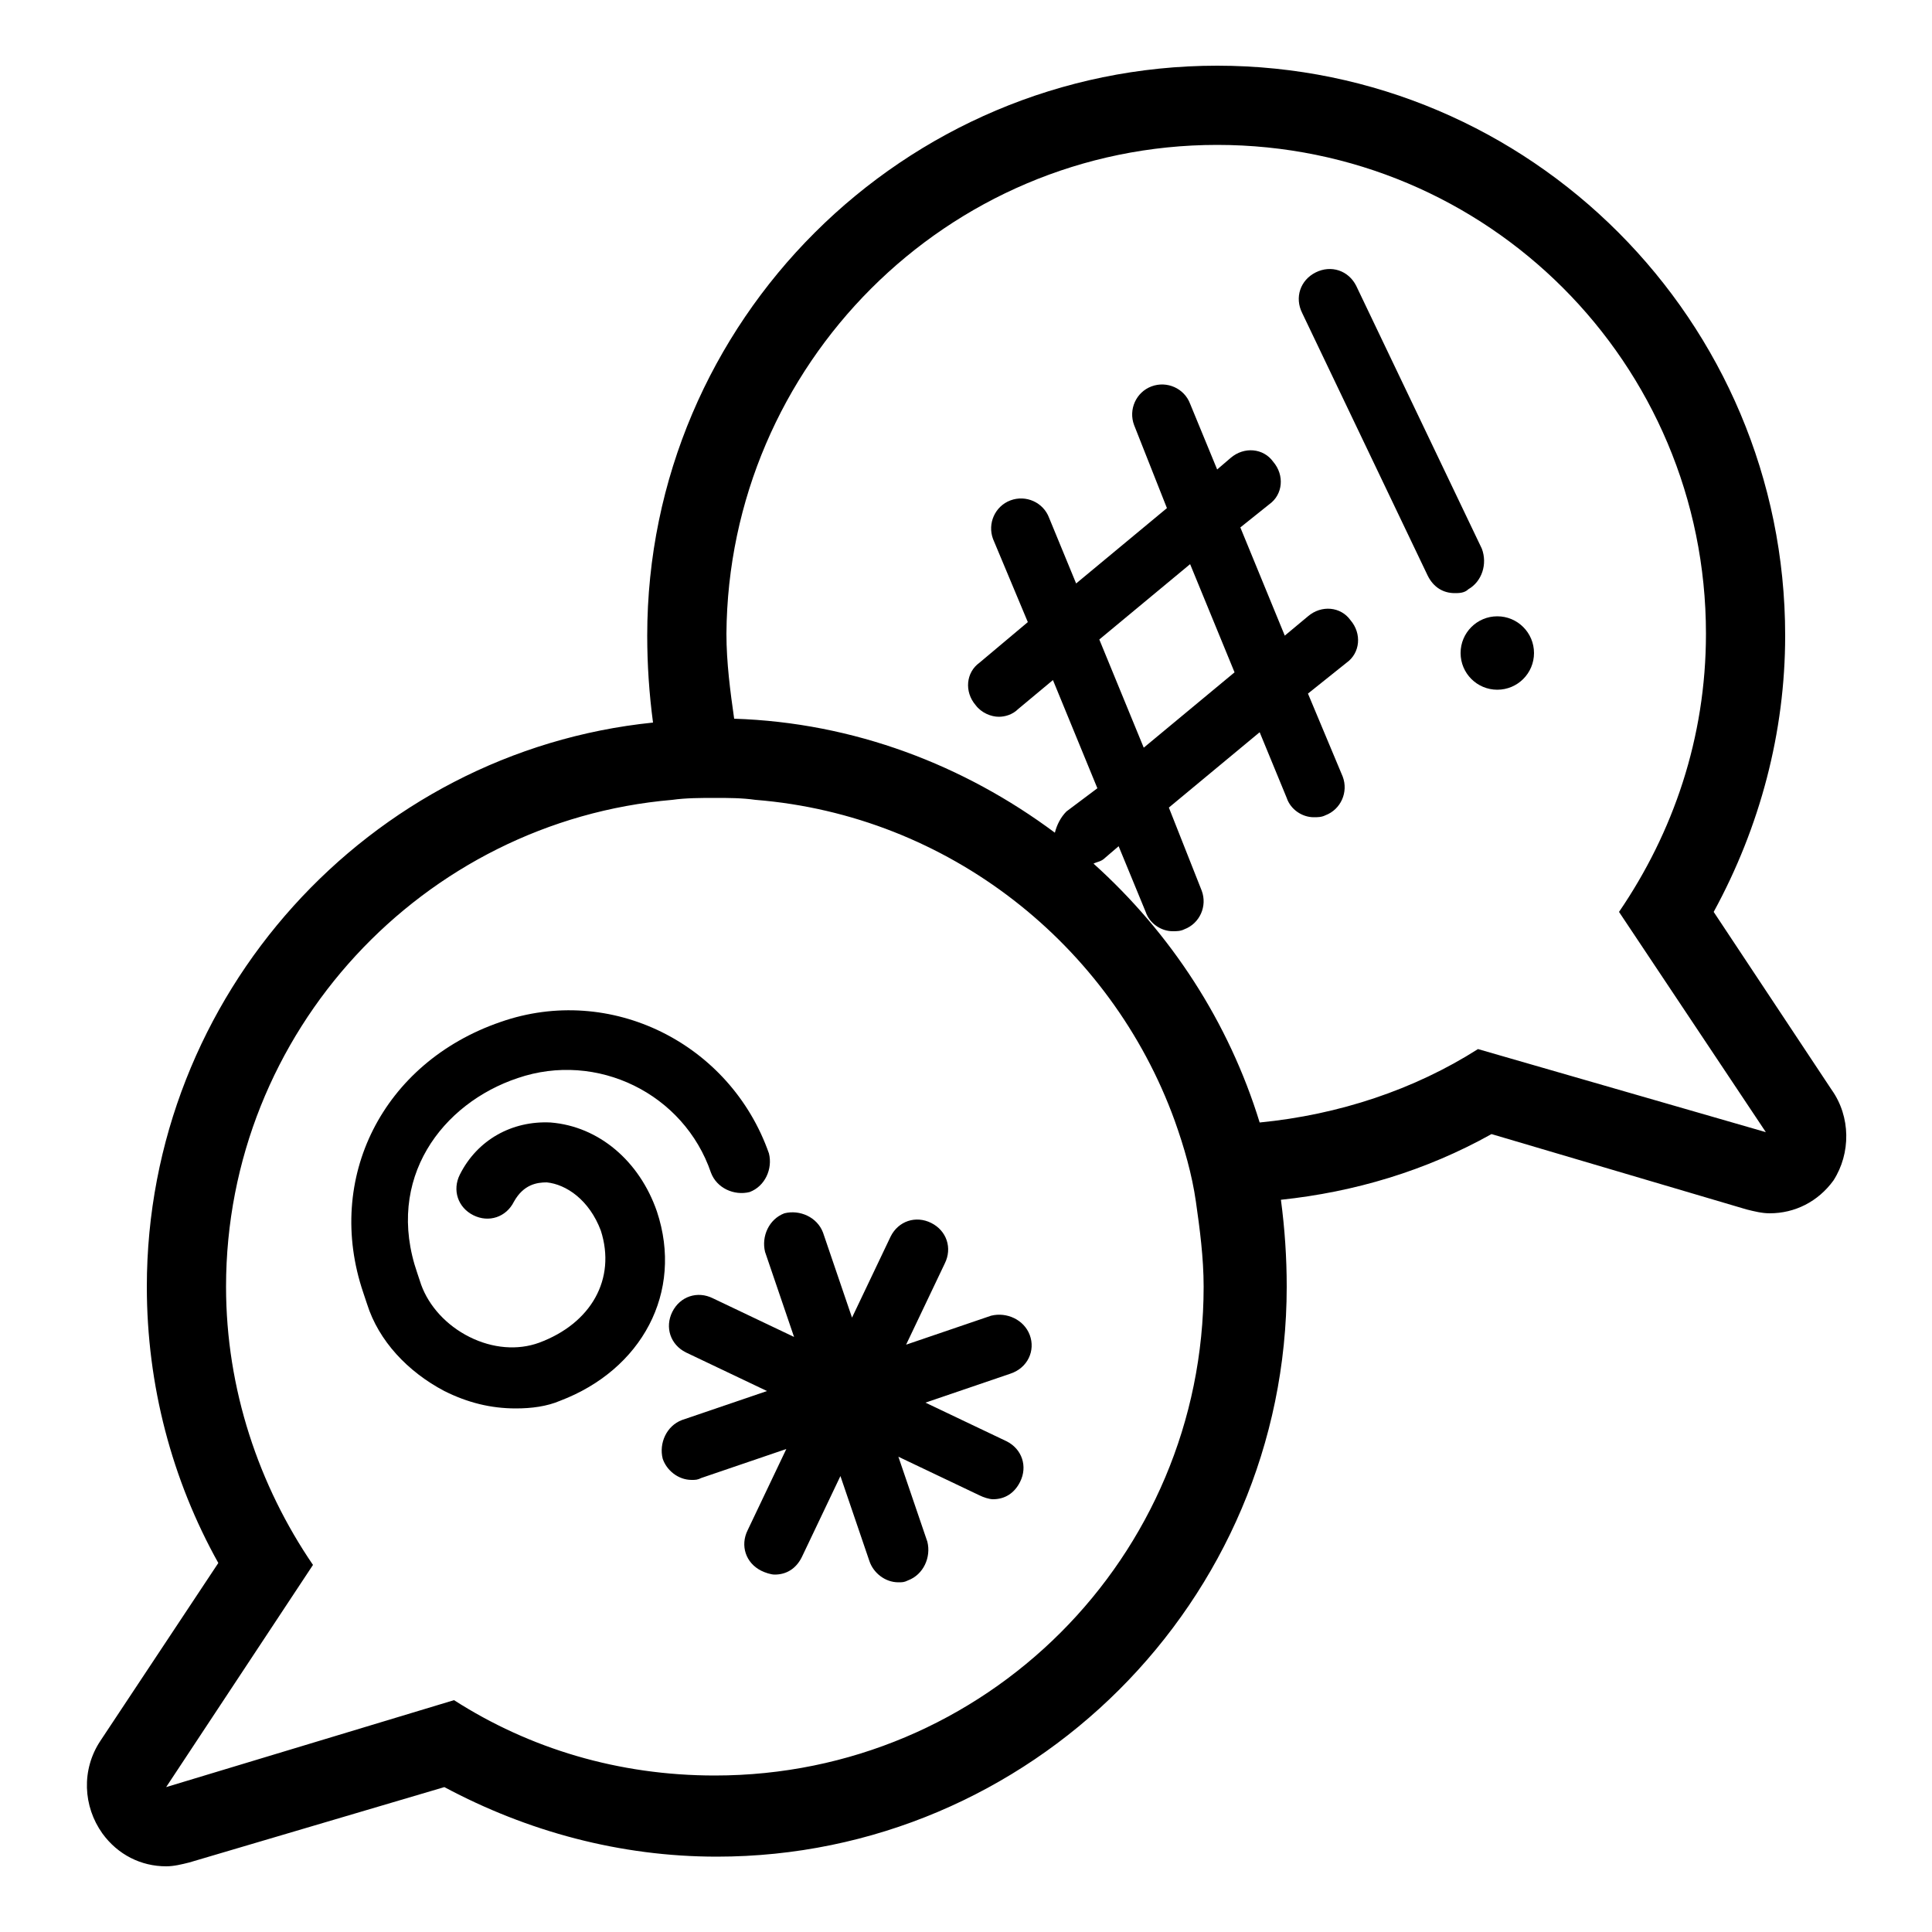 <svg xmlns="http://www.w3.org/2000/svg" xmlns:xlink="http://www.w3.org/1999/xlink" version="1.1" x="0px" y="0px" viewBox="0 0 100 100" enable-background="new 0 0 100 100" xml:space="preserve"><g><g><path d="M94.8,56.4l-6.1-9.2c2.4-4.4,3.7-9.3,3.7-14.3C92.4,16.6,79.2,3.4,63,3.4c-16.2,0-29.5,13.2-29.5,29.5    c0,1.5,0.1,3,0.3,4.5C19.1,38.9,7.6,51.5,7.6,66.6c0,5.1,1.3,10,3.7,14.3l-6.1,9.2c-1,1.5-0.9,3.4,0.1,4.8c0.8,1.1,2,1.7,3.3,1.7    c0.4,0,0.8-0.1,1.2-0.2L23,92.5c4.3,2.3,9.1,3.6,14.1,3.6c16.2,0,29.5-13.2,29.5-29.5c0-1.5-0.1-3-0.3-4.5    c3.8-0.4,7.5-1.5,10.9-3.4l13.2,3.9c0.4,0.1,0.8,0.2,1.2,0.2c1.3,0,2.5-0.6,3.3-1.7C95.8,59.7,95.8,57.8,94.8,56.4z M37,91.9    c-5,0-9.6-1.4-13.5-3.9L8.6,92.5L16.2,81c-2.8-4.1-4.5-9.1-4.5-14.4c0-13.2,10.2-24.1,23.1-25.2c0.7-0.1,1.5-0.1,2.2-0.1    c0.7,0,1.4,0,2.1,0.1c10,0.8,18.4,7.5,21.7,16.6c0.5,1.4,0.9,2.8,1.1,4.2c0.2,1.4,0.4,2.9,0.4,4.4C62.3,80.6,51,91.9,37,91.9z     M76.5,54.3c-3.3,2.1-7.2,3.4-11.3,3.8c-1.6-5.2-4.6-9.8-8.6-13.4c0.2-0.1,0.4-0.1,0.6-0.3l0.7-0.6l1.4,3.4c0.2,0.6,0.8,1,1.4,1    c0.2,0,0.4,0,0.6-0.1c0.8-0.3,1.2-1.2,0.9-2l-1.7-4.3l4.7-3.9l1.4,3.4c0.2,0.6,0.8,1,1.4,1c0.2,0,0.4,0,0.6-0.1    c0.8-0.3,1.2-1.2,0.9-2l-1.8-4.3l2-1.6c0.7-0.5,0.8-1.5,0.2-2.2c-0.5-0.7-1.5-0.8-2.2-0.2l-1.2,1l-2.3-5.6l1.5-1.2    c0.7-0.5,0.8-1.5,0.2-2.2c-0.5-0.7-1.5-0.8-2.2-0.2l-0.7,0.6l-1.4-3.4c-0.3-0.8-1.2-1.2-2-0.9c-0.8,0.3-1.2,1.2-0.9,2l1.7,4.3    l-4.7,3.9l-1.4-3.4c-0.3-0.8-1.2-1.2-2-0.9c-0.8,0.3-1.2,1.2-0.9,2l1.8,4.3l-2.5,2.1c-0.7,0.5-0.8,1.5-0.2,2.2    c0.3,0.4,0.8,0.6,1.2,0.6c0.3,0,0.7-0.1,1-0.4l1.8-1.5l2.3,5.6L55.2,42c-0.3,0.3-0.5,0.7-0.6,1.1c-4.7-3.5-10.4-5.7-16.6-5.9    c-0.2-1.4-0.4-2.9-0.4-4.4C37.7,18.9,49,7.5,63,7.5s25.3,11.3,25.3,25.3c0,5.4-1.7,10.3-4.5,14.4l7.6,11.4L76.5,54.3z M59.2,38.7    l-2.3-5.6l4.7-3.9l2.3,5.6L59.2,38.7z"></path><path d="M34,62.7c-0.9-2.6-3-4.4-5.5-4.6c-2-0.1-3.8,0.9-4.7,2.7c-0.4,0.8-0.1,1.7,0.7,2.1c0.8,0.4,1.7,0.1,2.1-0.7    c0.5-0.9,1.2-1,1.7-1c1,0.1,2.2,0.9,2.8,2.5c0.8,2.5-0.5,4.8-3.2,5.8c-1.1,0.4-2.4,0.3-3.6-0.3c-1.2-0.6-2.1-1.6-2.5-2.7l-0.2-0.6    c-1.7-4.9,1.3-8.8,5.2-10.1c4.1-1.4,8.6,0.8,10,4.9c0.3,0.8,1.2,1.2,2,1c0.8-0.3,1.2-1.2,1-2c-2-5.7-8.2-8.8-13.9-6.8    c-6.1,2.1-9.1,8.1-7.1,14l0.2,0.6c0.6,1.9,2.1,3.5,4,4.5c1.2,0.6,2.4,0.9,3.7,0.9c0.8,0,1.6-0.1,2.3-0.4    C33.2,70.9,35.4,66.9,34,62.7z"></path><path d="M53.3,69.1c-0.3-0.8-1.2-1.2-2-1l-4.4,1.5l2-4.2c0.4-0.8,0.1-1.7-0.7-2.1c-0.8-0.4-1.7-0.1-2.1,0.7l-2,4.2l-1.5-4.4    c-0.3-0.8-1.2-1.2-2-1c-0.8,0.3-1.2,1.2-1,2l1.5,4.4l-4.2-2c-0.8-0.4-1.7-0.1-2.1,0.7c-0.4,0.8-0.1,1.7,0.7,2.1l4.2,2l-4.4,1.5    c-0.8,0.3-1.2,1.2-1,2c0.2,0.6,0.8,1.1,1.5,1.1c0.2,0,0.3,0,0.5-0.1l4.4-1.5l-2,4.2c-0.4,0.8-0.1,1.7,0.7,2.1    c0.2,0.1,0.5,0.2,0.7,0.2c0.6,0,1.1-0.3,1.4-0.9l2-4.2l1.5,4.4c0.2,0.6,0.8,1.1,1.5,1.1c0.2,0,0.3,0,0.5-0.1c0.8-0.3,1.2-1.2,1-2    l-1.5-4.4l4.2,2c0.2,0.1,0.5,0.2,0.7,0.2c0.6,0,1.1-0.3,1.4-0.9c0.4-0.8,0.1-1.7-0.7-2.1l-4.2-2l4.4-1.5    C53.2,70.8,53.6,69.9,53.3,69.1z"></path><path d="M76.7,28.4l-6.5-13.6c-0.4-0.8-1.3-1.1-2.1-0.7c-0.8,0.4-1.1,1.3-0.7,2.1l6.5,13.6c0.3,0.6,0.8,0.9,1.4,0.9    c0.2,0,0.5,0,0.7-0.2C76.7,30.1,77,29.2,76.7,28.4z"></path><circle cx="77.5" cy="33.8" r="1.9"></circle></g></g></svg>